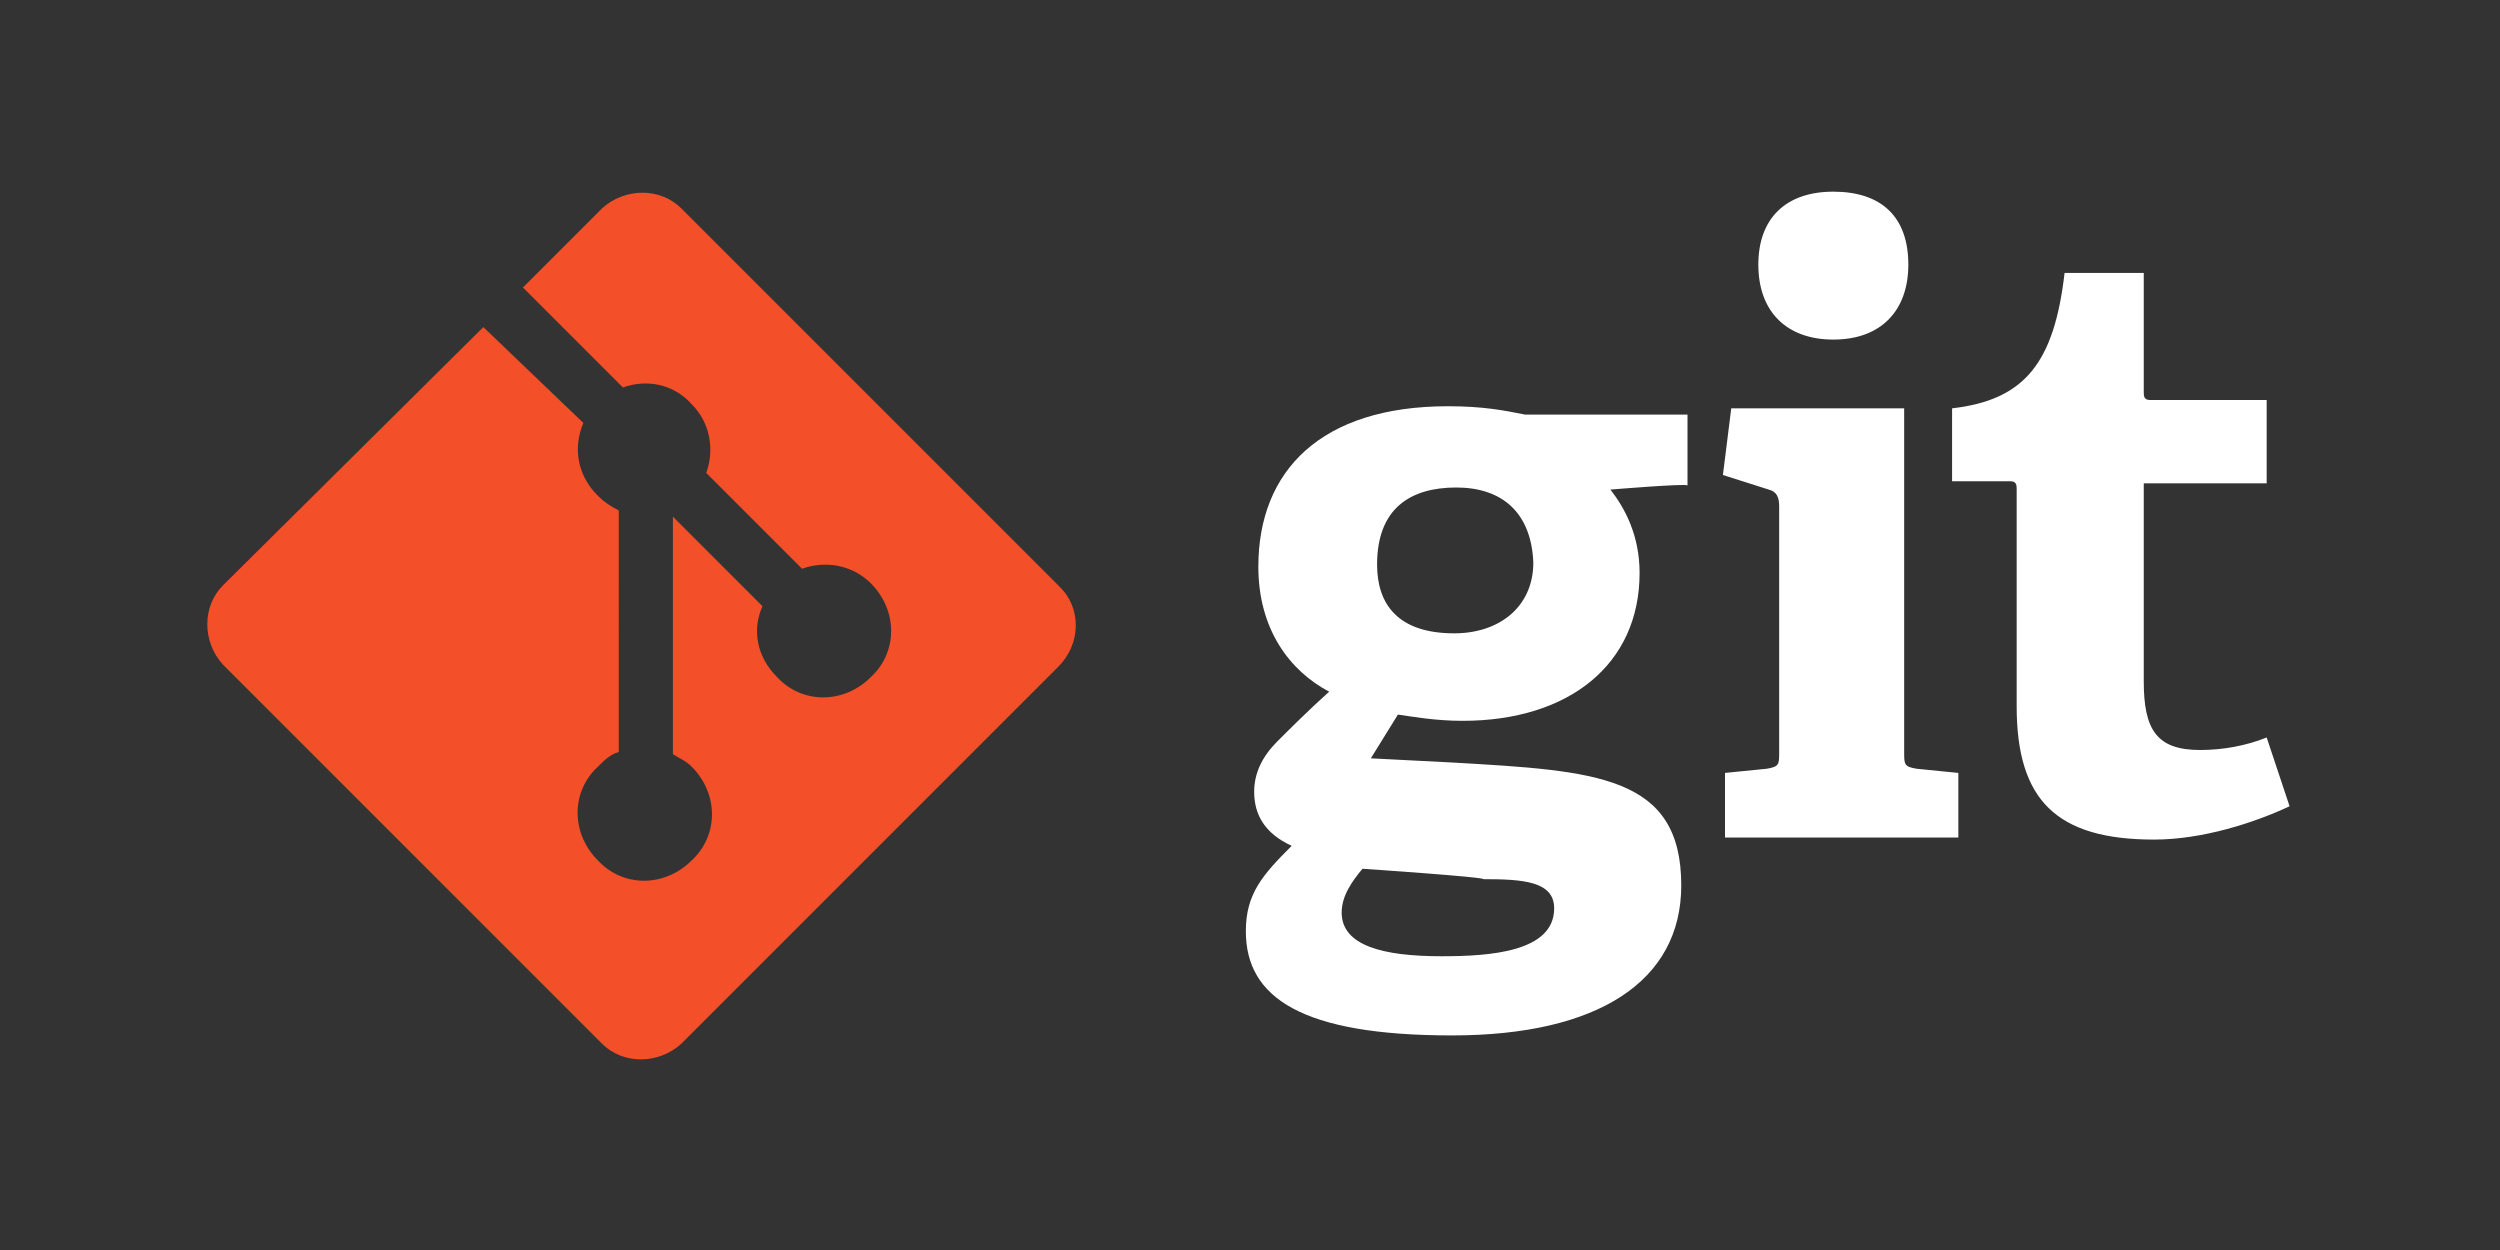 <?xml version="1.0" encoding="utf-8"?>
<!-- Generator: Adobe Illustrator 25.0.0, SVG Export Plug-In . SVG Version: 6.00 Build 0)  -->
<svg version="1.1" id="Languages" xmlns="http://www.w3.org/2000/svg" xmlns:xlink="http://www.w3.org/1999/xlink" x="0px" y="0px"
	 viewBox="0 0 120 60" style="enable-background:new 0 0 120 60;" xml:space="preserve">
<rect x="0" y="0" width="120" height="60" fill="#333333" stroke="none"/>
<style type="text/css">
	.st0{display:none;}
	.st1{display:inline;}
	.st2{fill-rule:evenodd;clip-rule:evenodd;fill:#00D8FF;}
	.st3{fill:none;stroke:#00D8FF;stroke-width:1.663;stroke-miterlimit:10;}
	.st4{display:inline;fill-rule:evenodd;clip-rule:evenodd;fill:#00D8FF;}
	.st5{display:inline;fill:#83CD29;}
	.st6{display:inline;fill:#404137;}
	.st7{display:inline;fill:#1677C7;}
	.st8{display:inline;fill:#F7DF1E;}
	.st9{clip-path:url(#SVGID_2_);}
	.st10{fill:url(#SVGID_3_);}
	.st11{clip-path:url(#SVGID_5_);}
	.st12{fill:#777BB3;}
	.st13{clip-path:url(#SVGID_7_);}
	.st14{fill:#FFFFFF;}
	.st15{fill:#F34F29;}
	.st16{fill:none;}
	.st17{fill:#FFC24A;}
	.st18{fill:#FFA712;}
	.st19{fill:#F4BD62;}
	.st20{fill:#FFA50E;}
	.st21{fill:#F6820C;}
	.st22{fill:#FDE068;}
	.st23{fill:#FCCA3F;}
	.st24{fill:#EEAB37;}
	.st25{display:inline;fill:#63666A;}
	.st26{display:inline;fill:#599636;}
	.st27{display:inline;fill:#6CAC48;}
	.st28{display:inline;fill:#C2BFBF;}
	.st29{fill:#47474A;}
	.st30{fill:#C2BFBF;}
	.st31{fill-rule:evenodd;clip-rule:evenodd;fill:#00678C;}
	.st32{display:inline;fill-rule:evenodd;clip-rule:evenodd;fill:#CE8B2C;}
	.st33{display:inline;fill-rule:evenodd;clip-rule:evenodd;fill:#00678C;}
	.st34{display:inline;fill:#FFFFFF;}
	.st35{display:inline;fill:#367FAF;}
	.st36{display:inline;fill:#FFFFFF;stroke:#FFFFFF;stroke-width:4.108;}
	.st37{display:inline;fill:#417BA2;}
	.st38{fill:none;stroke:#FFFFFF;stroke-width:1.369;stroke-linecap:round;stroke-linejoin:round;}
	.st39{fill:none;stroke:#FFFFFF;stroke-width:1.369;stroke-linecap:round;stroke-linejoin:bevel;}
	.st40{fill:none;stroke:#FFFFFF;stroke-width:1.369;stroke-linejoin:round;}
	.st41{fill:#FFFFFF;stroke:#FFFFFF;stroke-width:0.456;}
	.st42{fill:#FFFFFF;stroke:#FFFFFF;stroke-width:0.228;}
	.st43{display:inline;fill:none;stroke:#FFFFFF;stroke-width:1.369;stroke-linecap:round;stroke-linejoin:round;}
	.st44{display:inline;fill:#E44D26;}
	.st45{display:inline;fill:#1572B6;}
	.st46{display:inline;fill:#CF649A;}
</style>
<g id="React_JS" class="st0">
	<g transform="matrix(.069 0 0 .069 7.367 13.505)" class="st1">
		<circle class="st2" cx="256.2" cy="237.6" r="54.2"/>
		<g>
			<path class="st3" d="M256.2,127.4c72.7,0,140.3,10.4,191.2,28c61.4,21.1,99.1,53.2,99.1,82.2c0,30.2-40,64.2-105.9,86.1
				c-49.8,16.5-115.4,25.1-184.4,25.1c-70.8,0-137.8-8.1-188.2-25.3C4.2,301.7-34.2,267.2-34.2,237.6c0-28.8,36-60.5,96.5-81.6
				C113.5,138.1,182.7,127.4,256.2,127.4L256.2,127.4z"/>
			<path class="st3" d="M160.3,182.8c36.3-63,79.1-116.3,119.8-151.7c49-42.6,95.6-59.3,120.7-44.8c26.2,15.1,35.7,66.7,21.7,134.7
				c-10.6,51.4-35.9,112.5-70.4,172.3c-35.4,61.3-75.9,115.3-115.9,150.4c-50.7,44.3-99.8,60.4-125.5,45.6
				C85.7,475,76.2,427.9,88.2,364.9C98.3,311.7,123.6,246.4,160.3,182.8L160.3,182.8z"/>
			<path class="st3" d="M160.4,293.6C124,230.6,99.2,166.9,88.8,114.1C76.3,50.3,85.2,1.6,110.3-12.9c26.2-15.1,75.6,2.4,127.6,48.5
				c39.3,34.9,79.6,87.3,114.2,147c35.5,61.3,62,123.3,72.4,175.5c13.1,66.1,2.5,116.6-23.2,131.4c-24.9,14.4-70.5-0.8-119-42.7
				C241.1,411.7,197.2,357.1,160.4,293.6L160.4,293.6z"/>
		</g>
	</g>
	<path class="st4" d="M66.8,39.6l-4.6-6.9c2.3-0.2,4.4-1.9,4.4-5c0-3.1-2.2-5.1-5.3-5.1h-6.8v17h2.1v-6.8h3.4l4.3,6.8L66.8,39.6z
		 M61,30.9h-4.5v-6.5H61c2,0,3.4,1.3,3.4,3.2S63,30.9,61,30.9L61,30.9z M74.7,39.9c2,0,3.7-0.7,4.9-1.9l-0.9-1.3
		c-1,1-2.4,1.6-3.8,1.6c-2.7,0-4.3-1.9-4.4-4.3h10v-0.5c0-3.7-2.2-6.6-5.9-6.6c-3.5,0-6.1,2.9-6.1,6.5C68.4,37.2,71,39.8,74.7,39.9
		L74.7,39.9z M78.5,32.6h-8.1c0.1-1.9,1.4-4.1,4-4.1C77.2,28.5,78.5,30.8,78.5,32.6z M93.1,39.6v-8.5c0-3-2.2-4.2-4.8-4.2
		c-2,0-3.6,0.7-4.9,2l0.9,1.3c1.1-1.2,2.3-1.7,3.8-1.7c1.8,0,3.1,0.9,3.1,2.6v2.2c-1-1.1-2.4-1.7-4.1-1.7c-2.1,0-4.3,1.3-4.3,4.1
		c0,2.7,2.2,4.1,4.3,4.1c1.7,0,3.1-0.6,4.1-1.7v1.4L93.1,39.6z M87.8,38.5c-1.8,0-3-1.1-3-2.7c0-1.6,1.3-2.7,3-2.7
		c1.4,0,2.7,0.5,3.4,1.5v2.3C90.5,38,89.2,38.5,87.8,38.5L87.8,38.5z M102.4,39.9c2.2,0,3.6-0.9,4.5-2.1l-1.3-1.2
		c-0.8,1.1-1.9,1.6-3.1,1.6c-2.6,0-4.3-2-4.3-4.8s1.6-4.8,4.3-4.8c1.3,0,2.3,0.5,3.1,1.6l1.3-1.2c-0.9-1.2-2.3-2.1-4.5-2.1
		c-3.7,0-6.2,2.8-6.2,6.5C96.2,37,98.7,39.8,102.4,39.9L102.4,39.9z M112.7,39.9c1.1,0,1.8-0.3,2.3-0.8l-0.6-1.4
		c-0.3,0.3-0.8,0.5-1.3,0.5c-0.8,0-1.3-0.7-1.3-1.6v-7.7h2.5v-1.7h-2.5v-3.4H110v3.4h-2v1.7h2V37C110,38.8,110.9,39.9,112.7,39.9
		L112.7,39.9z"/>
</g>
<g id="Node_JS" transform="matrix(.218 0 0 .218 4.121 14.086)" class="st0">
	<path class="st5" d="M471,52.1c-1.2,0-2.5,0.3-3.5,0.9l-33.9,19.6c-2.2,1.3-3.5,3.7-3.5,6.2v39.1c0,2.5,1.3,4.9,3.5,6.2l8.9,5.1
		c4.3,2.1,5.9,2.1,7.8,2.1c6.4,0,10-3.9,10-10.6V82c0-0.5-0.5-0.9-1-0.9H455c-0.5,0-1,0.4-1,0.9v38.6c0,3-3.1,6-8.1,3.5l-9.2-5.4
		c-0.3-0.2-0.6-0.5-0.6-0.9V78.7c0-0.4,0.2-0.7,0.6-0.9l33.8-19.5c0.3-0.2,0.7-0.2,1,0l33.8,19.5c0.3,0.2,0.6,0.6,0.6,0.9v39.1
		c0,0.4-0.2,0.8-0.5,0.9l-33.9,19.5c-0.3,0.2-0.7,0.2-1,0l-8.7-5.2c-0.3-0.2-0.6-0.1-0.9,0c-2.4,1.4-2.9,1.5-5.1,2.3
		c-0.6,0.2-1.4,0.5,0.3,1.4l11.4,6.7c1.1,0.6,2.3,0.9,3.5,0.9c1.3,0,2.4-0.3,3.5-0.9l33.9-19.5c2.2-1.3,3.5-3.7,3.5-6.2V78.7
		c0-2.5-1.3-4.9-3.5-6.2L474.6,53C473.5,52.3,472.3,52.1,471,52.1L471,52.1z M480.1,80c-9.6,0-15.4,4.1-15.4,10.9
		c0,7.4,5.7,9.4,15,10.4c11.1,1.1,11.9,2.7,11.9,4.9c0,3.8-3,5.4-10.1,5.4c-9,0-10.9-2.2-11.6-6.7c-0.1-0.5-0.4-0.9-0.9-0.9h-4.4
		c-0.6,0-1,0.5-1,1c0,5.7,3.1,12.4,17.9,12.4c10.7,0,16.9-4.2,16.9-11.6c0-7.3-5-9.3-15.4-10.7c-10.5-1.4-11.5-2.1-11.5-4.5
		c0-2,0.9-4.8,8.6-4.8c7,0,9.5,1.5,10.6,6.2c0.1,0.4,0.5,0.8,0.9,0.8h4.4c0.3,0,0.5-0.2,0.7-0.4c0.2-0.2,0.3-0.4,0.3-0.7
		C496.3,83.8,490.9,80,480.1,80L480.1,80z"/>
	<path class="st6" d="M271.8,0.9c-0.4,0-0.8,0.1-1.1,0.3c-0.7,0.4-1.1,1.1-1.1,1.9v55c0,0.5-0.3,1-0.7,1.3c-0.5,0.3-1,0.3-1.5,0
		l-9-5.2c-1.3-0.8-3-0.8-4.3,0l-35.9,20.7c-1.3,0.8-2.2,2.3-2.2,3.8v41.4c0,1.5,0.8,3,2.2,3.7l35.9,20.7c1.3,0.8,3,0.8,4.3,0
		l35.9-20.7c1.3-0.8,2.2-2.2,2.2-3.7V16.8c0-1.6-0.9-3-2.2-3.8L272.9,1.1C272.5,0.9,272.2,0.8,271.8,0.9L271.8,0.9z M40.8,52.6
		c-0.7,0-1.3,0.1-1.9,0.5L3,73.8c-1.3,0.8-2.2,2.2-2.2,3.7l0.1,55.6c0,0.8,0.4,1.5,1.1,1.9c0.7,0.4,1.5,0.4,2.2,0l21.3-12.2
		c1.4-0.8,2.2-2.2,2.2-3.7v-26c0-1.6,0.8-3,2.2-3.7l9.1-5.3c0.7-0.4,1.4-0.6,2.2-0.6c0.8,0,1.5,0.2,2.2,0.6l9.1,5.2
		c1.3,0.8,2.2,2.2,2.2,3.7v26c0,1.5,0.9,2.9,2.2,3.7L77.9,135c0.7,0.4,1.5,0.4,2.2,0c0.7-0.4,1.1-1.1,1.1-1.9l0.1-55.6
		c0-1.5-0.8-3-2.2-3.7L43.2,53.1c-0.6-0.4-1.3-0.5-1.9-0.5L40.8,52.6L40.8,52.6z M363.4,53.1c-0.8,0-1.5,0.2-2.2,0.6l-35.9,20.7
		c-1.3,0.8-2.2,2.2-2.2,3.7v41.4c0,1.6,0.9,3,2.2,3.7l35.6,20.3c1.3,0.8,2.9,0.8,4.2,0.1l21.6-12c0.7-0.4,1.1-1.1,1.1-1.9
		s-0.4-1.5-1.1-1.9l-36.1-20.7c-0.7-0.4-1.1-1.2-1.1-1.9v-13c0-0.8,0.5-1.5,1.1-1.9l11.2-6.5c0.7-0.4,1.5-0.4,2.2,0l11.2,6.5
		c0.7,0.4,1.1,1.1,1.1,1.9v10.2c0,0.8,0.4,1.5,1.1,1.9c0.7,0.4,1.5,0.4,2.2,0l21.5-12.5c1.3-0.8,2.2-2.2,2.2-3.7v-10
		c0-1.5-0.8-3-2.2-3.7l-35.7-20.7C364.9,53.3,364.2,53.1,363.4,53.1L363.4,53.1z M256.1,84c0.2,0,0.4,0,0.6,0.1l12.3,7.1
		c0.3,0.2,0.6,0.6,0.6,0.9v14.2c0,0.4-0.2,0.7-0.6,0.9l-12.3,7.1c-0.3,0.2-0.7,0.2-1.1,0l-12.3-7.1c-0.3-0.2-0.6-0.6-0.6-0.9V92.2
		c0-0.4,0.2-0.7,0.6-0.9l12.3-7.1C255.8,84.1,255.9,84,256.1,84L256.1,84L256.1,84z"/>
	<path class="st5" d="M148.7,52.9c-0.8,0-1.5,0.2-2.2,0.6l-35.9,20.6c-1.3,0.8-2.2,2.3-2.2,3.8v41.4c0,1.5,0.8,3,2.2,3.7l35.9,20.7
		c1.3,0.8,3,0.8,4.3,0l35.9-20.7c1.3-0.8,2.2-2.2,2.2-3.7V77.9c0-1.6-0.8-3-2.2-3.8l-35.9-20.6C150.2,53.1,149.4,52.9,148.7,52.9
		L148.7,52.9z M363.4,89.9c-0.1,0-0.3,0-0.4,0.1l-6.9,4c-0.3,0.1-0.4,0.4-0.4,0.7v7.9c0,0.3,0.2,0.6,0.4,0.7l6.9,4
		c0.2,0.1,0.5,0.1,0.8,0l6.9-4c0.3-0.1,0.4-0.4,0.4-0.7v-7.9c0-0.3-0.2-0.6-0.4-0.7l-6.9-4C363.6,89.8,363.5,89.9,363.4,89.9
		L363.4,89.9z"/>
</g>
<g id="TypeScript" class="st0">
	<path class="st7" d="M41,30v19h38V11H41V30z M64.1,42.1c0.2-0.1,0.8-0.5,1.4-0.8l1.1-0.6l0.2,0.3c0.3,0.5,1,1.2,1.4,1.4
		c1.2,0.6,2.9,0.5,3.7-0.2c0.3-0.3,0.5-0.7,0.5-1.1l0-0.1v0c0-0.4-0.1-0.6-0.3-1c-0.3-0.4-0.9-0.8-2.6-1.5c-2-0.8-2.8-1.4-3.6-2.2
		c-0.5-0.5-0.8-1.2-1-1.9l0,0c-0.1-0.5-0.2-1.9-0.1-2.4c0.4-1.9,1.8-3.2,3.9-3.6c0.7-0.1,2.2-0.1,2.9,0.1v0c1,0.2,1.7,0.7,2.4,1.4
		c0.3,0.4,0.9,1.1,0.9,1.2c0,0-1.6,1.2-2.6,1.8c0,0-0.2-0.1-0.3-0.4c-0.5-0.7-1-1-1.8-1.1c-1.2-0.1-1.9,0.5-1.9,1.5l0,0.1
		c0,0.2,0.1,0.5,0.2,0.7l0,0c0.3,0.5,0.7,0.8,2.2,1.5c2.7,1.2,3.9,1.9,4.6,3c0.8,1.2,1,3.2,0.4,4.6c-0.6,1.6-2.1,2.7-4.2,3
		c-0.7,0.1-2.2,0.1-2.9,0c-1.5-0.3-3-1-3.9-2c-0.3-0.4-1-1.4-1-1.5C63.8,42.2,63.9,42.1,64.1,42.1z M49.3,30.1c0-0.8,0-1.6,0-1.6
		c0,0,3,0,6.7,0l6.6,0l0,1.6l0,1.6h-4.9v14.1h-3.5V31.6h-4.9C49.3,31.6,49.3,30.1,49.3,30.1z"/>
</g>
<g id="JavaScript" class="st0">
	<path class="st8" d="M41,11h38v38H41V11z"/>
	<path class="st1" d="M51,42.8l2.9-1.8c0.6,1,1.1,1.8,2.3,1.8c1.2,0,1.9-0.5,1.9-2.2V28.4h3.6v12.2c0,3.7-2.2,5.4-5.3,5.4
		C53.5,46,51.8,44.5,51,42.8 M63.6,42.4l2.9-1.7c0.8,1.2,1.8,2.2,3.5,2.2c1.5,0,2.4-0.7,2.4-1.8c0-1.2-1-1.7-2.6-2.4L69,38.3
		c-2.6-1.1-4.3-2.5-4.3-5.4c0-2.7,2-4.7,5.2-4.7c2.3,0,3.9,0.8,5.1,2.9l-2.8,1.8c-0.6-1.1-1.3-1.5-2.3-1.5c-1,0-1.7,0.7-1.7,1.5
		c0,1.1,0.7,1.5,2.2,2.2l0.9,0.4c3,1.3,4.7,2.6,4.7,5.6c0,3.2-2.5,5-5.9,5C66.8,46,64.7,44.4,63.6,42.4"/>
</g>
<g id="PHP" transform="matrix(.165 0 0 -.163 11.737 58.33)" class="st0">
	<g class="st1">
		<defs>
			<path id="SVGID_1_" d="M69.5,167.9c0-67.7,104.3-122.5,232.9-122.5s232.9,54.9,232.9,122.5S431,290.4,302.4,290.4
				S69.5,235.5,69.5,167.9"/>
		</defs>
		<clipPath id="SVGID_2_">
			<use xlink:href="#SVGID_1_"  style="overflow:visible;"/>
		</clipPath>
		<g class="st9">
			
				<radialGradient id="SVGID_3_" cx="-5431.922" cy="-3099.174" r="0.842" gradientTransform="matrix(59.862 0 0 -59.045 325375.469 -182742.859)" gradientUnits="userSpaceOnUse">
				<stop  offset="0" style="stop-color:#AEB2D5"/>
				<stop  offset="0.3" style="stop-color:#AEB2D5"/>
				<stop  offset="0.75" style="stop-color:#484C89"/>
				<stop  offset="1" style="stop-color:#484C89"/>
			</radialGradient>
			<path class="st10" d="M69.5,167.9c0-67.7,104.3-122.5,232.9-122.5s232.9,54.9,232.9,122.5S431,290.4,302.4,290.4
				S69.5,235.5,69.5,167.9"/>
		</g>
	</g>
	<g class="st1">
		<defs>
			<rect id="SVGID_4_" x="262.4" y="145.7" width="80" height="44.4"/>
		</defs>
		<clipPath id="SVGID_5_">
			<use xlink:href="#SVGID_4_"  style="overflow:visible;"/>
		</clipPath>
		<g class="st11">
			<path class="st12" d="M302.4,54.5c123.6,0,223.8,50.8,223.8,113.4S426,281.3,302.4,281.3S78.6,230.5,78.6,167.9
				S178.8,54.5,302.4,54.5"/>
		</g>
	</g>
	<g class="st1">
		<defs>
			<rect id="SVGID_6_" x="262.4" y="145.7" width="80" height="44.4"/>
		</defs>
		<clipPath id="SVGID_7_">
			<use xlink:href="#SVGID_6_"  style="overflow:visible;"/>
		</clipPath>
		<g class="st13">
			<path d="M196.1,153.8c10.2,0,17.7,1.9,22.5,5.6c4.7,3.7,8,10,9.7,18.8c1.6,8.3,1,14-1.8,17.1c-2.9,3.2-9.1,4.8-18.4,4.8h-16.2
				l-9-46.3L196.1,153.8L196.1,153.8z M142.9,96.8c-0.8,0-1.5,0.3-1.9,0.9c-0.5,0.6-0.7,1.3-0.5,2.1l23.9,122.8c0.2,1.2,1.3,2,2.5,2
				h51.4c16.2,0,28.2-4.4,35.8-13c7.6-8.7,9.9-20.9,7-36.2c-1.2-6.2-3.3-12-6.2-17.2c-2.9-5.2-6.7-10-11.4-14.3
				c-5.6-5.2-11.9-9-18.7-11.2c-6.7-2.2-15.4-3.3-25.7-3.3h-20.8l-5.9-30.6c-0.2-1.2-1.3-2-2.5-2L142.9,96.8L142.9,96.8z"/>
			<path class="st14" d="M193.9,197.6h14.2c11.3,0,15.2-2.5,16.6-4c2.2-2.5,2.6-7.6,1.2-15c-1.6-8.2-4.6-14-8.8-17.3
				c-4.3-3.3-11.4-5-21-5h-10.1L193.9,197.6L193.9,197.6z M218.2,227.1h-51.4c-2.4,0-4.5-1.7-5-4.1L138,100.2
				c-0.5-2.7,1.3-5.4,4-5.9c0.3-0.1,0.6-0.1,1-0.1h26.7c2.4,0,4.5,1.7,5,4.1l5.5,28.6h18.7c10.6,0,19.5,1.2,26.5,3.4
				c7.2,2.3,13.8,6.3,19.7,11.8c4.8,4.5,8.8,9.5,11.9,14.9c3,5.4,5.2,11.5,6.5,17.9c3.1,16.1,0.6,29-7.6,38.3
				C247.8,222.4,235.2,227.1,218.2,227.1 M179.8,151.3h16.3c10.8,0,18.8,2,24.1,6.1s8.8,10.8,10.7,20.3c1.8,9.1,1,15.6-2.4,19.3
				c-3.4,3.8-10.2,5.6-20.3,5.6h-18.3L179.8,151.3 M218.2,222.1c15.5,0,26.8-4.1,33.9-12.2s9.2-19.5,6.4-34
				c-1.2-6-3.1-11.5-5.9-16.4s-6.4-9.5-10.9-13.6c-5.3-5-11.3-8.6-17.8-10.7c-6.5-2.1-14.8-3.2-25-3.2H176l-6.3-32.6h-26.7
				l23.9,122.8L218.2,222.1"/>
			<path d="M322.3,129.4c-0.8,0-1.5,0.3-1.9,0.9c-0.5,0.6-0.7,1.3-0.5,2.1l10.6,54.3c1,5.2,0.8,8.9-0.7,10.4
				c-0.9,1-3.6,2.6-11.5,2.6h-19.1l-13.3-68.3c-0.2-1.2-1.3-2-2.5-2h-26.5c-1.4,0-2.5,1.1-2.5,2.5c0,0.2,0,0.3,0,0.5l23.9,122.8
				c0.2,1.2,1.3,2,2.5,2h26.5c1.4,0,2.5-1.1,2.5-2.5c0-0.2,0-0.3,0-0.5l-5.8-29.6h20.6c15.7,0,26.3-2.8,32.5-8.4
				c6.3-5.8,8.3-15.1,5.9-27.6l-11.1-57.1c-0.2-1.2-1.3-2-2.5-2L322.3,129.4L322.3,129.4z"/>
			<path class="st14" d="M307.2,259.7h-26.5c-2.4,0-4.5-1.7-5-4.1l-23.9-122.8c-0.5-2.7,1.3-5.4,4-5.9c0.3-0.1,0.6-0.1,1-0.1h26.5
				c2.4,0,4.5,1.7,5,4.1l12.9,66.2h17c7.9,0,9.5-1.7,9.6-1.8c0.5-0.5,1.1-2.9,0.1-8.2l-10.6-54.3c-0.5-2.7,1.3-5.4,4-5.9
				c0.3-0.1,0.6-0.1,1-0.1h27c2.4,0,4.5,1.7,5,4.1l11.1,57.1c2.6,13.4,0.4,23.5-6.6,29.9c-6.7,6.1-17.9,9.1-34.2,9.1H307l5.2,26.6
				c0.5,2.7-1.3,5.4-4,5.9C307.8,259.7,307.5,259.7,307.2,259.7 M307.2,254.7l-6.3-32.6h23.6c14.9,0,25.1-2.6,30.8-7.8
				c5.6-5.2,7.3-13.6,5.1-25.2l-11.1-57.1h-27l10.6,54.3c1.2,6.2,0.8,10.4-1.3,12.6c-2.1,2.2-6.5,3.4-13.3,3.4H297l-13.7-70.3h-26.5
				l23.9,122.8L307.2,254.7"/>
			<path d="M404.8,153.8c10.2,0,17.7,1.9,22.5,5.6c4.7,3.7,8,10,9.7,18.8c1.6,8.3,1,14-1.8,17.1c-2.9,3.2-9.1,4.8-18.4,4.8h-16.2
				l-9-46.3L404.8,153.8L404.8,153.8z M351.7,96.8c-0.8,0-1.5,0.3-1.9,0.9c-0.5,0.6-0.7,1.3-0.5,2.1l23.9,122.8c0.2,1.2,1.3,2,2.5,2
				H427c16.2,0,28.2-4.4,35.8-13c7.6-8.7,9.9-20.9,7-36.2c-1.2-6.2-3.3-12-6.2-17.2c-2.9-5.2-6.7-10-11.4-14.3
				c-5.6-5.2-11.9-9-18.7-11.2c-6.7-2.2-15.4-3.3-25.7-3.3h-20.8l-5.9-30.6c-0.2-1.2-1.3-2-2.5-2L351.7,96.8L351.7,96.8z"/>
			<path class="st14" d="M402.7,197.6h14.2c11.3,0,15.2-2.5,16.6-4c2.2-2.5,2.6-7.6,1.2-15c-1.6-8.2-4.6-14-8.8-17.3
				c-4.3-3.3-11.4-5-21-5h-10.1L402.7,197.6L402.7,197.6z M427,227.1h-51.4c-2.4,0-4.5-1.7-5-4.1l-23.9-122.8
				c-0.5-2.7,1.3-5.4,4-5.9c0.3-0.1,0.6-0.1,1-0.1h26.7c2.4,0,4.5,1.7,5,4.1l5.5,28.6h18.7c10.6,0,19.5,1.2,26.5,3.4
				c7.2,2.3,13.8,6.3,19.7,11.8c4.8,4.5,8.8,9.5,11.9,14.9c3,5.4,5.2,11.5,6.5,17.9c3.1,16.1,0.6,29-7.6,38.3
				C456.6,222.4,443.9,227.1,427,227.1 M388.5,151.3h16.3c10.8,0,18.8,2,24.1,6.1c5.3,4.1,8.8,10.8,10.7,20.3
				c1.8,9.1,1,15.6-2.4,19.3s-10.2,5.6-20.3,5.6h-18.3L388.5,151.3 M427,222.1c15.5,0,26.8-4.1,33.9-12.2c7.1-8.1,9.2-19.5,6.4-34
				c-1.2-6-3.1-11.5-5.9-16.4c-2.8-5-6.4-9.5-10.9-13.6c-5.3-5-11.3-8.6-17.8-10.7c-6.5-2.1-14.8-3.2-25-3.2h-22.9l-6.3-32.6h-26.7
				L375.5,222L427,222.1"/>
		</g>
	</g>
</g>
<g id="Git">
	<path class="st14" d="M69.9,23.4c-2.2,0-3.8,1-3.8,3.7c0,1.9,1,3.3,3.7,3.3c2.2,0,3.8-1.3,3.8-3.4C73.5,24.6,72.1,23.4,69.9,23.4z
		 M65.4,41.7c-0.5,0.6-1,1.3-1,2.1c0,1.6,2,2.1,4.8,2.1c2.3,0,5.4-0.2,5.4-2.3c0-1.3-1.5-1.4-3.4-1.4C71.3,42.1,65.4,41.7,65.4,41.7
		z M77.3,23.5c0.7,0.9,1.4,2.2,1.4,4c0,4.4-3.4,7.1-8.5,7.1c-1.3,0-2.4-0.2-3.1-0.3l-1.3,2.1l3.9,0.2c6.9,0.4,11,0.6,11,5.9
		c0,4.6-4,7.2-11,7.2c-7.2,0-9.9-1.8-9.9-5c0-1.8,0.8-2.7,2.2-4.1c-1.3-0.6-1.8-1.5-1.8-2.6c0-0.9,0.4-1.7,1.1-2.4
		c0.7-0.7,1.5-1.5,2.5-2.4c-1.9-1-3.4-3-3.4-6c0-4.6,3-7.7,9.1-7.7c1.7,0,2.7,0.2,3.7,0.4H81v3.4C80.9,23.2,77.3,23.5,77.3,23.5z
		 M88,16.3c-2.2,0-3.6-1.3-3.6-3.6c0-2.2,1.3-3.5,3.6-3.5c2.3,0,3.6,1.2,3.6,3.5C91.6,14.9,90.3,16.3,88,16.3z M82.8,40.2v-3.1
		l2-0.2c0.6-0.1,0.6-0.2,0.6-0.8V24.3c0-0.4-0.1-0.7-0.5-0.8l-2.2-0.7l0.4-3.2h8.3v16.5c0,0.6,0,0.7,0.6,0.8l2,0.2v3.1H82.8
		L82.8,40.2z M109.9,38.7c-1.7,0.8-4.2,1.6-6.5,1.6c-4.7,0-6.6-1.9-6.6-6.4V23.5c0-0.2,0-0.4-0.3-0.4h-2.8v-3.5
		c3.5-0.4,4.9-2.2,5.4-6.5h3.8v5.7c0,0.2,0,0.4,0.3,0.4h5.6v4h-5.9v9.5c0,2.3,0.6,3.3,2.7,3.3c1.1,0,2.2-0.2,3.2-0.6L109.9,38.7z"/>
	<path class="st15" d="M50.9,28.2L32.7,10c-1-1-2.7-1-3.8,0l-3.8,3.8l4.8,4.8c1.1-0.4,2.4-0.2,3.3,0.8c0.9,0.9,1.1,2.2,0.7,3.3
		l4.6,4.6c1.1-0.4,2.4-0.2,3.3,0.7c1.3,1.3,1.3,3.3,0,4.5c-1.3,1.3-3.3,1.3-4.5,0c-1-1-1.2-2.3-0.7-3.4l-4.3-4.3v11.4
		c0.3,0.2,0.6,0.3,0.9,0.6c1.3,1.3,1.3,3.3,0,4.5c-1.3,1.3-3.3,1.3-4.5,0c-1.3-1.3-1.3-3.3,0-4.5c0.3-0.3,0.6-0.6,1-0.7V24.5
		c-0.4-0.2-0.7-0.4-1-0.7c-1-1-1.2-2.3-0.7-3.5l-4.8-4.6L10.7,28.1c-1,1-1,2.7,0,3.8l18.2,18.2c1,1,2.7,1,3.8,0L50.8,32
		C51.9,30.9,51.9,29.2,50.9,28.2z"/>
	<path class="st16" d="M9.9,9.1h100v41.7H9.9V9.1z"/>
</g>
<g id="Firebase" class="st0">
	<g transform="matrix(.09 0 0 .09 11.921 15.419)" class="st1">
		<path class="st17" d="M-3.7,275.4l2.1-3L98.8,81.9l0.2-2L54.8-3.2c-3.7-7-14.1-5.2-15.4,2.6L-3.7,275.4z"/>
		<g>
			<path id="D" class="st18" d="M-2.5,273.1l1.6-3.1L98.5,81.5L54.3-2c-3.7-6.9-13-5.1-14.2,2.6L-2.5,273.1z"/>
		</g>
		<g class="st0">
			<g class="st1">
				<path id="D_1_" d="M-2.5,273.1l1.6-3.1L98.5,81.5L54.3-2c-3.7-6.9-13-5.1-14.2,2.6L-2.5,273.1z"/>
			</g>
		</g>
		<path class="st19" d="M131.3,142.8l33-33.8l-33-62.9c-3.1-6-11.9-6-15,0L98.7,79.7v2.9L131.3,142.8z"/>
		<g>
			<path id="C" class="st20" d="M130.7,141.4l32-32.8l-32-61c-3-5.8-10.4-6.4-13.4-0.6L99.5,81L99,82.8L130.7,141.4z"/>
		</g>
		<g class="st0">
			<g class="st1">
				<path id="C_1_" d="M130.7,141.4l32-32.8l-32-61c-3-5.8-10.4-6.4-13.4-0.6L99.5,81L99,82.8L130.7,141.4z"/>
			</g>
		</g>
		<path class="st21" d="M98.8,79.5L-3.7,275.4l1-1l3.5-1.4l128.5-128l1.6-4.4L98.8,79.5z"/>
		<path class="st22" d="M135.4,339.9l116.3-64.8L218.5,70.6c-1-6.4-8.9-8.9-13.5-4.3L-3.7,275.4l115.6,64.5
			C119.2,344,128.1,344,135.4,339.9"/>
		<path class="st23" d="M250.6,274.6l-33-202.9c-1-6.3-7.6-9-12.1-4.4L-2.4,275l114.3,63.9c7.2,4,16.1,4,23.3,0L250.6,274.6z"/>
		<path class="st24" d="M135.4,338c-7.3,4.1-16.2,4.1-23.5,0L-2.8,274.4l-0.9,1l115.6,64.5c7.3,4.1,16.2,4.1,23.5,0l116.3-64.8
			l-0.3-1.8L135.4,338z"/>
	</g>
	<path class="st25" d="M42.6,37.6h-1.8V23.7h8.1v1.7h-6.3v4.6h5.7v1.7h-5.7V37.6z M52,25.7c-0.2,0.2-0.5,0.4-0.9,0.4
		c-0.3,0-0.7-0.1-0.9-0.4c-0.2-0.2-0.4-0.6-0.4-0.9c0-0.3,0.1-0.7,0.4-0.9c0.2-0.2,0.6-0.4,0.9-0.4c0.3,0,0.7,0.1,0.9,0.4
		c0.2,0.2,0.4,0.6,0.4,0.9C52.4,25.1,52.3,25.4,52,25.7z M52,37.6h-1.8V28H52V37.6z M55.9,37.6h-1.8V28h1.7v1.6h0.1
		c0.2-0.5,0.6-0.9,1.1-1.3s1.1-0.5,1.6-0.5s1,0.1,1.3,0.2l-0.7,1.7c-0.2-0.1-0.5-0.1-1-0.1c-0.6,0-1.2,0.3-1.7,0.8s-0.7,1.2-0.7,2
		L55.9,37.6L55.9,37.6z M64.7,37.9c-1.4,0-2.6-0.5-3.5-1.4s-1.3-2.2-1.3-3.6c0-1.4,0.4-2.6,1.3-3.6s2-1.5,3.3-1.5
		c1.4,0,2.5,0.5,3.4,1.4s1.3,2.1,1.3,3.7l0,0.3h-7.5c0.1,1,0.4,1.7,1,2.3c0.6,0.5,1.3,0.8,2.1,0.8c1.3,0,2.1-0.5,2.6-1.6l1.6,0.7
		c-0.3,0.7-0.8,1.4-1.5,1.9S65.7,37.9,64.7,37.9L64.7,37.9z M67.2,31.7c0-0.5-0.3-1.1-0.7-1.6s-1.1-0.7-2-0.7
		c-0.7,0-1.2,0.2-1.7,0.6s-0.8,1-1,1.7L67.2,31.7L67.2,31.7z M75.6,37.9c-0.7,0-1.4-0.2-1.9-0.5s-1-0.7-1.3-1.2h-0.1v1.3h-1.7V23.7
		h1.8V28l-0.1,1.3h0.1c0.3-0.5,0.7-0.9,1.3-1.2s1.2-0.5,1.9-0.5c1.2,0,2.3,0.5,3.2,1.5s1.3,2.2,1.3,3.6s-0.4,2.6-1.3,3.6
		S76.8,37.8,75.6,37.9L75.6,37.9z M75.3,36.2c0.8,0,1.5-0.3,2.1-0.9s0.9-1.5,0.9-2.5s-0.3-1.9-0.9-2.5s-1.3-0.9-2.1-0.9
		c-0.8,0-1.6,0.3-2.1,0.9c-0.6,0.6-0.9,1.5-0.9,2.5s0.3,1.9,0.9,2.5S74.4,36.2,75.3,36.2L75.3,36.2z M84.8,37.9
		c-1,0-1.9-0.3-2.5-0.9s-1-1.4-1-2.3c0-1,0.4-1.8,1.2-2.4s1.8-0.9,3-0.9c1,0,1.9,0.2,2.6,0.6v-0.3c0-0.7-0.2-1.3-0.7-1.7
		s-1.1-0.6-1.8-0.6c-0.5,0-1,0.1-1.4,0.4c-0.4,0.2-0.7,0.6-0.9,1L81.6,30c0.2-0.6,0.7-1.1,1.3-1.6s1.5-0.7,2.6-0.7
		c1.2,0,2.2,0.4,3,1.1s1.2,1.7,1.2,3v5.7H88v-1.3h-0.1C87.2,37.3,86.2,37.9,84.8,37.9L84.8,37.9z M85.1,36.2c0.7,0,1.4-0.3,2-0.8
		s0.9-1.2,0.9-2c-0.5-0.4-1.3-0.6-2.3-0.6c-0.9,0-1.5,0.2-2,0.6s-0.7,0.8-0.7,1.3c0,0.5,0.2,0.8,0.6,1.1S84.6,36.2,85.1,36.2
		L85.1,36.2z M94.9,37.9c-1.1,0-1.9-0.3-2.6-0.8c-0.7-0.5-1.2-1.2-1.5-1.9l1.6-0.7c0.5,1.2,1.4,1.8,2.6,1.8c0.6,0,1-0.1,1.4-0.4
		s0.5-0.6,0.5-1c0-0.6-0.4-1-1.3-1.3l-1.9-0.5c-0.6-0.2-1.2-0.5-1.7-0.9s-0.8-1-0.8-1.7c0-0.8,0.4-1.5,1.1-2s1.6-0.8,2.7-0.8
		c0.8,0,1.6,0.2,2.2,0.6s1.1,0.9,1.4,1.6l-1.6,0.6c-0.3-0.8-1.1-1.3-2.2-1.3c-0.5,0-1,0.1-1.3,0.3s-0.5,0.5-0.5,0.9
		c0,0.5,0.4,0.9,1.3,1.1l1.9,0.4c0.9,0.2,1.6,0.6,2,1.1s0.6,1.1,0.6,1.7c0,0.9-0.3,1.6-1,2.1S96,37.9,94.9,37.9L94.9,37.9z
		 M104.4,37.9c-1.4,0-2.6-0.5-3.5-1.4s-1.3-2.2-1.3-3.6c0-1.4,0.4-2.6,1.3-3.6s2-1.5,3.3-1.5c1.4,0,2.5,0.5,3.4,1.4s1.3,2.1,1.3,3.7
		v0.3h-7.5c0.1,1,0.4,1.7,1,2.3c0.6,0.5,1.3,0.8,2.1,0.8c1.3,0,2.1-0.5,2.6-1.6l1.6,0.7c-0.3,0.7-0.8,1.4-1.5,1.9
		S105.5,37.9,104.4,37.9L104.4,37.9z M107,31.7c0-0.5-0.3-1.1-0.7-1.6s-1.1-0.7-2-0.7c-0.6,0-1.2,0.2-1.7,0.6c-0.5,0.4-0.8,1-1,1.7
		L107,31.7L107,31.7z"/>
</g>
<g id="MongoDB" class="st0">
	<path class="st26" d="M16.1,9.8l1.1,2c0.2,0.4,0.5,0.7,0.8,1c0.9,0.9,1.8,1.9,2.6,2.9c1.8,2.4,3.1,5.1,4,8c0.5,1.8,0.8,3.6,0.8,5.5
		c0.1,5.5-1.8,10.3-5.6,14.2c-0.6,0.6-1.3,1.2-2,1.7c-0.4,0-0.6-0.3-0.7-0.6c-0.3-0.5-0.5-1-0.6-1.6c-0.1-0.7-0.2-1.3-0.2-2v-0.3
		C16.3,40.6,16,9.9,16.1,9.8L16.1,9.8z"/>
	<path class="st27" d="M16.1,9.7c0-0.1-0.1,0-0.1,0c0,0.4-0.1,0.8-0.4,1.2c-0.3,0.4-0.6,0.7-1,1c-2,1.7-3.5,3.8-4.8,6.1
		c-1.6,3.1-2.5,6.5-2.8,10c-0.1,1.3,0.4,5.7,0.8,7c1.1,3.4,3.1,6.3,5.6,8.8c0.6,0.6,1.3,1.2,2,1.7c0.2,0,0.2-0.2,0.3-0.3
		c0.1-0.3,0.2-0.6,0.2-0.9c0.2-1.1,0.3-2.2,0.4-3.3L16.1,9.7L16.1,9.7z"/>
	<path class="st28" d="M17.2,46.5c0-0.5,0.3-0.9,0.6-1.4c-0.3-0.1-0.5-0.3-0.6-0.6c-0.1-0.2-0.2-0.5-0.3-0.7
		c-0.3-0.9-0.4-1.9-0.5-2.9v-0.6c-0.1,0.1-0.1,0.8-0.1,1c-0.1,1-0.2,2-0.4,3c-0.1,0.4-0.1,0.8-0.4,1.2c0,0,0,0.1,0,0.2
		c0.4,1.2,0.5,2.4,0.6,3.6v0.4c0,0.5,0,0.4,0.4,0.6c0.2,0.1,0.4,0.1,0.6,0.2c0.1,0,0.2-0.1,0.2-0.2l-0.1-0.7v-2
		C17.1,47.2,17.2,46.9,17.2,46.5L17.2,46.5z"/>
	<g transform="matrix(1.021 0 0 1.021 -4.376 -1.846)" class="st1">
		<path class="st29" d="M37.7,38.2v2.1c0,0.1,0,0.2,0,0.2c0,0.2,0.2,0.4,0.4,0.5c0.2,0.1,0.4,0.1,0.6,0.1c0.1,0,0.2,0.1,0.2,0.2
			c0,0.5,0,0.5-0.5,0.5c-1.1-0.1-2.1-0.1-3.2,0h-0.1c-0.3,0-0.4,0-0.4-0.3c0-0.1,0-0.1,0-0.2c0-0.1,0.1-0.2,0.2-0.2
			c0.2,0,0.4-0.1,0.6-0.1c0.3-0.1,0.5-0.2,0.5-0.5c0-0.3,0-0.6,0-1l0-3.7c0-0.2-0.1-0.4-0.3-0.5c-0.2-0.1-0.5-0.2-0.8-0.3
			C35,35,35,35,34.9,35c-0.2-0.1-0.2-0.3,0-0.4c0.1,0,0.2-0.1,0.2-0.1c0.8-0.1,1.6-0.3,2.4-0.6c0.2-0.1,0.2,0,0.2,0.1
			c0,0.1,0,0.2,0,0.3c0,0.2,0,0.4,0,0.5c0,0.1,0,0.1,0.1,0.2s0.1,0,0.2,0c0.3-0.2,0.6-0.4,0.9-0.6c0.5-0.2,0.9-0.5,1.5-0.5
			c0.6-0.1,1.2,0.1,1.7,0.5c0.2,0.2,0.4,0.4,0.5,0.6c0.1,0.2,0.2,0.2,0.3,0.1c0.5-0.4,1.1-0.7,1.7-1c0.6-0.3,1.2-0.3,1.9-0.1
			c0.6,0.2,1.1,0.7,1.3,1.3c0.2,0.5,0.3,1,0.3,1.5v3.7c0,0.2,0.1,0.4,0.3,0.5c0.3,0.1,0.5,0.2,0.8,0.2c0.2,0,0.2,0,0.2,0.2
			c0,0.5-0.1,0.5-0.5,0.5c-1.1-0.1-2.2-0.1-3.3,0c-0.2,0-0.2,0-0.2-0.2v-0.1c0-0.4,0-0.4,0.3-0.5L46,41c0.2-0.1,0.4-0.3,0.4-0.5l0-1
			l0-2.7c0-0.2-0.1-0.5-0.2-0.7C46,35.3,45.2,35,44.5,35c-0.5,0.1-1,0.3-1.5,0.6c-0.1,0.1-0.2,0.1-0.2,0.3c0.1,0.9,0,1.8,0.1,2.6
			v1.9c0,0.3,0.1,0.5,0.5,0.6l0.6,0.1c0.1,0,0.2,0.1,0.2,0.2v0.1c0,0.4,0,0.4-0.4,0.4c-1.1-0.1-2.2,0-3.3,0c-0.4,0-0.4,0-0.4-0.4
			c0-0.2,0-0.2,0.2-0.3l0.5-0.1c0.4-0.1,0.5-0.2,0.6-0.7l0-0.9l0-2.7c0-0.3-0.1-0.7-0.3-1c-0.3-0.5-0.7-0.8-1.3-0.8
			c-0.6,0-1.1,0.2-1.6,0.5c-0.3,0.2-0.5,0.4-0.5,0.8L37.7,38.2L37.7,38.2z M63.5,38.3v1.9c0,0.1,0,0.3,0,0.4c0,0.2,0.1,0.3,0.3,0.4
			c0.2,0.1,0.5,0.1,0.7,0.1c0.1,0,0.2,0.1,0.2,0.2v0.1c0,0.5-0.1,0.5-0.5,0.5c-1-0.1-2.1-0.1-3.1,0l-0.4,0c-0.1,0-0.1,0-0.1-0.1
			c0-0.2,0-0.4,0-0.6c0-0.1,0.1-0.1,0.2-0.1c0.2,0,0.4-0.1,0.6-0.1c0.3-0.1,0.5-0.2,0.5-0.6l0-1.1V36c0-0.2-0.1-0.4-0.3-0.5
			c-0.2-0.1-0.5-0.2-0.8-0.3c-0.1,0-0.2-0.1-0.2-0.1c-0.2-0.1-0.2-0.3,0-0.4c0.1-0.1,0.2-0.1,0.3-0.1c0.9-0.1,1.7-0.3,2.5-0.7
			c0.1,0,0.1,0,0.2,0.1s0.1,0.2,0,0.3l0,0.6c0,0.1,0,0.2,0,0.2c0.1,0.1,0.1-0.1,0.2-0.1c0.4-0.3,0.8-0.6,1.3-0.8
			c0.4-0.2,0.9-0.3,1.4-0.3c0.9,0.1,1.6,0.5,2,1.3c0.2,0.4,0.3,0.9,0.4,1.4l0,1l0,3c0,0.2,0.1,0.4,0.3,0.5c0.2,0.1,0.5,0.1,0.7,0.2
			c0.2,0,0.2,0.1,0.2,0.3v0.1C70,42,70,42,69.5,42c-1-0.1-2-0.1-3.1,0c-0.1,0-0.3,0-0.4,0c-0.1,0-0.1,0-0.2-0.1c0-0.2-0.1-0.4,0-0.5
			c0-0.1,0.1-0.1,0.2-0.1l0.6-0.1c0.2-0.1,0.3-0.2,0.4-0.4l0-0.4l0-2.9c0-0.3,0-0.7-0.1-1c-0.2-0.7-0.7-1.2-1.4-1.3
			c-0.6-0.1-1.2,0.1-1.7,0.4c-0.3,0.2-0.4,0.4-0.4,0.7L63.5,38.3C63.5,38.4,63.5,38.4,63.5,38.3L63.5,38.3z"/>
		<path class="st30" d="M103.5,34.5c-0.2-1-0.5-1.9-1.2-2.7c-0.6-0.7-1.3-1.2-2.1-1.6c-0.9-0.4-1.8-0.5-2.7-0.5c-0.4,0-5.6,0.1-6,0
			c-0.1,0-0.2,0-0.2,0.1c-0.1,0.1-0.1,0.2-0.2,0.3c-0.2,0.4-0.2,0.3,0.2,0.4c0.3,0.1,0.6,0.1,1,0.2c0.3,0.1,0.5,0.3,0.6,0.6
			c0,0.1,0.1,5,0.1,7.2l-0.1,1.6c0,0.1,0,0.2-0.1,0.4c-0.1,0.2-0.2,0.3-0.3,0.4c-0.2,0.1-0.4,0.1-0.6,0.2c-0.4,0-0.4,0.1-0.5,0.5
			l0,0.2c0,0.2,0,0.2,0.2,0.2l4.1,0l1.6,0l1.1-0.1c1.3-0.2,2.4-0.8,3.3-1.6c0.5-0.5,1-1.1,1.3-1.7c0.4-0.8,0.5-1.6,0.6-2.4
			C103.6,35.4,103.6,35,103.5,34.5L103.5,34.5z M101.5,36.4c-0.1,0.9-0.2,1.7-0.7,2.5c-0.6,1-1.4,1.7-2.5,1.9
			c-0.5,0.1-1,0.2-1.5,0.1c-0.4,0-0.7-0.1-1.1-0.2c-0.6-0.2-0.8-0.6-0.8-1.2l0-8.2c0-0.5,0.2-0.6,0.6-0.6c0.5,0,1.1,0,1.6,0
			c0.6,0.1,1.1,0.2,1.7,0.4c0.4,0.2,0.8,0.4,1.1,0.7c0.7,0.6,1.2,1.4,1.5,2.4C101.5,34.9,101.6,35.6,101.5,36.4L101.5,36.4z
			 M114.9,37.7c0-0.1,0-0.2,0-0.2c-0.1-0.8-0.5-1.3-1.1-1.8c-0.4-0.3-0.8-0.5-1.3-0.6c-0.1,0-0.2-0.1-0.2-0.1c0-0.1,0.1-0.1,0.1-0.1
			c0.3-0.1,0.5-0.3,0.8-0.5c0.4-0.4,0.7-0.8,0.8-1.3c0.1-0.3,0.1-0.6,0.1-0.9c0-0.7-0.4-1.4-1-1.8c-0.6-0.5-1.4-0.7-2.1-0.7
			c-1.5,0-3,0-4.4,0c-0.4,0-0.8,0-1.3,0c-0.1,0-0.2,0-0.3,0.1c-0.1,0.2-0.2,0.4-0.3,0.6c0,0.1,0,0.1,0.1,0.2l0.9,0.1
			c0.4,0.1,0.6,0.3,0.7,0.6c0,0.2,0,0.5,0,0.7l0,2.6l0,5.1c0,0.3,0,0.6-0.1,0.9c0,0.2-0.2,0.4-0.4,0.4c-0.3,0.1-0.5,0.2-0.8,0.2
			c-0.2,0-0.3,0.1-0.4,0.2c-0.1,0.1-0.1,0.3-0.1,0.4c0,0.2,0,0.2,0.2,0.2c0.1,0,4.6,0.1,5.5,0c0.5-0.1,1-0.1,1.5-0.3
			c0.9-0.3,1.7-0.7,2.3-1.3c0.5-0.5,0.8-1.2,0.8-2C114.9,38.1,114.9,37.9,114.9,37.7L114.9,37.7z M108.2,32.1l0-1.1
			c0-0.2,0.1-0.3,0.3-0.3c0.3-0.1,0.7,0,1,0c0.3,0,0.6,0.1,1,0.2c0.6,0.2,1.1,0.5,1.3,1.1c0.1,0.3,0.2,0.5,0.2,0.8
			c0,0.4,0,0.8-0.2,1.1c-0.2,0.5-0.6,0.8-1.1,0.9s-2.1,0.1-2.3,0.1c-0.2,0-0.2,0-0.2-0.2v-1.3C108.2,33,108.2,32.6,108.2,32.1
			L108.2,32.1z M112.7,39.5c-0.2,0.6-0.7,1-1.3,1.3c-0.3,0.1-0.7,0.2-1,0.2c-0.4,0-0.8,0-1.3-0.1c-0.6-0.1-0.8-0.7-0.9-1.1
			c-0.1-0.7,0-1.4,0-1.9v-1.8c0-0.2,0-0.3,0.3-0.3l1.3,0l0.9,0.1c0.6,0.1,1.2,0.4,1.6,0.8c0.4,0.4,0.5,0.8,0.6,1.4
			C112.9,38.6,112.9,39,112.7,39.5L112.7,39.5z"/>
		<path class="st29" d="M77.9,35.4l0.4,0.1c0.4,0,0.8-0.1,1-0.7c0.1-0.3,0.1-0.5,0-0.8c-0.1,0-0.1,0.1-0.2,0.1
			c-0.2,0.2-0.4,0.3-0.7,0.3c-0.5,0.1-1,0-1.5-0.1L76.3,34c-0.5-0.2-1-0.2-1.4-0.2c-0.7,0.1-1.4,0.3-2,0.6c-0.7,0.4-1.1,0.9-1.3,1.6
			c-0.1,0.4-0.1,0.9-0.1,1.3c0.1,1,0.7,1.7,1.6,2.1c0.1,0,0.1,0,0.2,0.1c0.1,0.1,0.1,0.1,0,0.2l-0.3,0.2l-0.8,0.5
			c-0.2,0.1-0.2,0.2-0.2,0.4c0.1,0.3,0.2,0.5,0.4,0.7c0.2,0.2,0.4,0.3,0.6,0.4c0.2,0.1,0.2,0.1,0,0.2l-0.8,0.6
			c-0.3,0.2-0.5,0.4-0.7,0.7c-0.3,0.3-0.4,0.8-0.3,1.2c0.1,0.5,0.4,0.9,0.7,1.2c0.4,0.3,0.8,0.6,1.3,0.7c0.8,0.2,1.6,0.2,2.3,0.1
			c1.1-0.2,2.1-0.7,2.9-1.5c0.5-0.6,0.8-1.2,0.9-2c0.1-0.9-0.6-1.8-1.5-2L77,40.9l-2.3-0.2c-0.2,0-0.5-0.1-0.7-0.2
			c-0.3-0.2-0.3-0.5-0.2-0.7c0.1-0.2,0.3-0.2,0.5-0.3l0.4,0c0.9-0.1,1.7-0.5,2.3-1.1c0.3-0.3,0.6-0.7,0.7-1.2c0.2-0.6,0.2-1.2,0-1.8
			C77.7,35.4,77.8,35.3,77.9,35.4L77.9,35.4z M74.6,42.2c0.1,0,0.2,0,0.2,0c0.6,0,1.2,0.1,1.7,0.2c0.2,0.1,0.4,0.1,0.5,0.2
			c0.5,0.3,0.8,0.8,0.7,1.4c-0.1,0.6-0.4,1.1-1,1.3c-0.4,0.2-0.8,0.3-1.2,0.3c-0.2,0-0.3,0-0.4,0c-0.5,0-0.9,0-1.4-0.2
			c-0.3-0.1-0.6-0.3-0.8-0.5c-0.5-0.5-0.7-1.4,0-2.1C73.5,42.4,74,42.1,74.6,42.2z M76.2,37.9c-0.3,0.7-0.9,0.9-1.5,0.8
			c-0.6-0.1-1-0.4-1.3-0.9c-0.4-0.7-0.4-1.4-0.2-2.2c0.2-0.6,0.5-1,1.1-1.1c0.8-0.1,1.5,0.1,1.9,0.9c0.2,0.4,0.3,0.8,0.3,1.5
			C76.3,37.2,76.3,37.6,76.2,37.9L76.2,37.9z M58.9,37c-0.1-0.7-0.4-1.4-0.9-2c-0.8-0.8-1.7-1.2-2.8-1.2c-0.9,0-1.8,0.3-2.6,0.8
			c-0.8,0.5-1.4,1.2-1.6,2.1c-0.2,0.8-0.2,1.6,0,2.4c0.5,2.2,2.1,3.1,4.1,3c0.6,0,1.1-0.2,1.7-0.5c0.8-0.4,1.4-1,1.8-1.7
			c0.3-0.6,0.5-1.3,0.4-2.1L58.9,37L58.9,37z M57,40c-0.2,0.6-0.8,1.1-1.4,1.1c-0.6,0.1-1.2-0.1-1.7-0.4c-0.4-0.3-0.7-0.6-0.9-1
			c-0.6-1.1-0.7-2.3-0.4-3.6c0.1-0.4,0.3-0.7,0.6-1c0.5-0.5,1.1-0.6,1.8-0.4c0.6,0.1,1.1,0.5,1.5,1c0.4,0.5,0.6,1.1,0.7,1.8
			c0.1,0.3,0.1,0.6,0.1,0.8C57.3,39,57.2,39.5,57,40L57,40z M88.8,37.1c-0.1-0.8-0.4-1.5-1-2.1c-0.7-0.8-1.7-1.1-2.8-1.2
			c-0.9,0-1.8,0.2-2.5,0.7c-0.9,0.5-1.5,1.3-1.7,2.3c-0.3,1.1-0.2,2.2,0.3,3.3c0.4,1,1.2,1.6,2.2,1.8c1.1,0.3,2.2,0.2,3.2-0.3
			c0.9-0.4,1.5-1.1,1.9-2c0.2-0.5,0.3-1.1,0.3-1.8C88.9,37.5,88.8,37.3,88.8,37.1L88.8,37.1z M86.9,39.8c-0.2,0.7-0.7,1.2-1.5,1.3
			c-0.6,0.1-1.1-0.1-1.6-0.4c-0.4-0.3-0.7-0.7-0.9-1.1c-0.2-0.5-0.4-1-0.4-1.5c-0.1-0.6-0.1-1.3,0.1-1.9c0-0.1,0.1-0.3,0.1-0.4
			c0.4-1,1.2-1.4,2.2-1.2c0.7,0.1,1.2,0.5,1.6,1.1c0.4,0.5,0.5,1.1,0.6,1.8c0,0.3,0.1,0.5,0,0.8C87.1,38.9,87.1,39.4,86.9,39.8
			L86.9,39.8z"/>
	</g>
</g>
<g id="MySQL" class="st0">
	<g class="st1">
		<path class="st31" d="M28.3,37.3c-1.4,0-2.4,0.1-3.3,0.5c-0.3,0.1-0.7,0.1-0.7,0.4c0.1,0.1,0.2,0.4,0.3,0.5c0.2,0.4,0.5,0.8,0.9,1
			l1.1,0.8c0.7,0.4,1.4,0.6,2.1,1.1c0.4,0.2,0.7,0.5,1,0.8c0.2,0.1,0.3,0.4,0.5,0.4v-0.1c-0.1-0.2-0.2-0.4-0.3-0.5l-0.5-0.5
			c-0.5-0.7-1.1-1.2-1.8-1.7c-0.5-0.4-1.7-0.9-2-1.5l0,0c0.4,0,0.8-0.2,1.2-0.3c0.6-0.2,1.1-0.1,1.7-0.3l0.8-0.2v-0.2
			c-0.3-0.3-0.5-0.7-0.9-1c-0.9-0.7-1.8-1.5-2.8-2.1c-0.5-0.3-1.2-0.6-1.8-0.9c-0.2-0.1-0.5-0.2-0.7-0.3C23,33,22.8,32.5,22.6,32
			l-1.4-3c-0.3-0.7-0.5-1.3-0.9-1.9c-1.6-2.7-3.9-4.9-6.6-6.4c-0.6-0.4-1.4-0.5-2.2-0.7l-1.3-0.1c-0.3-0.1-0.5-0.4-0.8-0.6
			c-1-0.6-3.5-1.9-4.1-0.2c-0.5,1.1,0.7,2.2,1.1,2.8c0.3,0.4,0.7,0.8,0.9,1.3c0.1,0.3,0.2,0.6,0.3,0.9l0.9,2.3
			c0.2,0.4,0.4,0.7,0.6,1.1c0.1,0.2,0.4,0.3,0.4,0.6c-0.2,0.3-0.3,0.9-0.4,1.3c-0.6,1.9-0.4,4.3,0.5,5.7c0.3,0.4,1,1.4,1.8,1
			c0.8-0.3,0.6-1.3,0.8-2.1c0.1-0.2,0-0.3,0.1-0.5v0l0.7,1.4c0.5,0.8,1.5,1.7,2.2,2.3c0.4,0.3,0.7,0.8,1.3,1v-0.1h-0.1
			c-0.1-0.2-0.3-0.2-0.4-0.3c-0.3-0.3-0.6-0.7-0.9-1c-0.7-1-1.4-2-1.9-3.1c-0.3-0.5-0.5-1.1-0.7-1.6c-0.1-0.2-0.1-0.5-0.3-0.6
			c-0.3,0.4-0.6,0.7-0.8,1.2c-0.3,0.7-0.4,1.6-0.5,2.6c-0.6-0.1-0.8-0.7-1-1.1c-0.5-1.2-0.6-3.2-0.2-4.6c0.1-0.4,0.6-1.5,0.4-1.8
			c-0.1-0.3-0.4-0.5-0.6-0.8c-0.2-0.3-0.5-0.7-0.6-1.1c-0.3-1-0.6-2-1-3c-0.2-0.4-0.6-0.9-0.9-1.3c-0.3-0.5-0.7-0.8-0.9-1.3
			C6,20,5.9,19.6,6,19.4c0-0.1,0.1-0.2,0.2-0.2c0.2-0.2,0.9,0.1,1.1,0.2C8,19.6,8.5,19.9,9,20.2c0.2,0.2,0.5,0.5,0.8,0.6h0.4
			c0.5,0.1,1.2,0,1.7,0.2c0.9,0.3,1.7,0.7,2.5,1.2c2.3,1.4,4.1,3.5,5.3,5.8c0.2,0.4,0.3,0.7,0.5,1.2l1.2,2.5
			c0.4,0.8,0.7,1.6,1.2,2.3c0.3,0.4,1.3,0.5,1.7,0.7c0.3,0.2,0.9,0.3,1.2,0.5l1.7,1.2C27.4,36.5,28.2,37,28.3,37.3L28.3,37.3z"/>
		<path class="st31" d="M10.9,22.5c-0.3,0-0.5,0-0.7,0.1v0h0c0.1,0.3,0.4,0.5,0.5,0.7l0.4,0.8l0,0c0.2-0.2,0.4-0.4,0.4-0.9
			c-0.1-0.1-0.1-0.2-0.2-0.4C11.3,22.7,11,22.6,10.9,22.5L10.9,22.5z"/>
	</g>
	<path class="st32" d="M70.1,37h8.5c1,0,1.9-0.2,2.7-0.6c1.3-0.6,1.9-1.4,1.9-2.4v-2.2c0-0.8-0.7-1.6-2.1-2.2
		c-0.8-0.3-1.6-0.4-2.5-0.4H75c-1.2,0-1.8-0.4-1.9-1.1c0-0.1,0-0.2,0-0.3v-1.3c0-0.1,0-0.2,0-0.2c0.2-0.6,0.5-0.8,1.5-0.9h8.7v-2H75
		c-1.2,0-1.8,0.1-2.4,0.2c-1.7,0.5-2.5,1.4-2.5,2.9v1.7c0,1.3,1.5,2.5,4,2.7c0.3,0,0.6,0,0.9,0h3c0.1,0,0.2,0,0.3,0
		c0.9,0.1,1.3,0.2,1.6,0.6c0.2,0.2,0.2,0.3,0.2,0.5V34c0,0.2-0.1,0.5-0.4,0.7c-0.3,0.2-0.7,0.4-1.3,0.4c-0.1,0-0.2,0-0.3,0h-8.1
		L70.1,37z M101.5,33.6c0,2,1.5,3.1,4.5,3.4l0.9,0h7.7v-2h-7.7c-1.8,0-2.4-0.4-2.4-1.5V23.5h-3L101.5,33.6L101.5,33.6z M85,33.7v-7
		c0-1.8,1.3-2.9,3.7-3.2l0.8,0h5.6c0.3,0,0.5,0,0.8,0c2.5,0.3,3.7,1.4,3.7,3.2v7c0,1.4-0.5,2.2-1.7,2.7l2.9,2.6h-3.4L95,37l-2.4,0.1
		h-3.2c-0.5,0-1.1-0.1-1.8-0.2C85.9,36.3,84.9,35.3,85,33.7L85,33.7z M88.2,33.6c0,0.1,0,0.2,0.1,0.3c0.2,0.8,0.9,1.3,2.1,1.3H93
		l-2.4-2.2H94l2.1,1.9c0.4-0.2,0.7-0.5,0.7-0.9c0-0.1,0-0.2,0-0.3v-6.7c0-0.1,0-0.2,0-0.3c-0.2-0.8-0.9-1.2-2.1-1.2h-4.4
		c-1.3,0-2.2,0.6-2.2,1.5L88.2,33.6z"/>
	<path class="st33" d="M30.9,37.1h2.9V25.5l4.6,10.1c0.5,1.2,1.3,1.7,2.7,1.7s2.1-0.4,2.7-1.7l4.6-10.1v11.6h3V25.5
		c0-1.1-0.4-1.7-1.4-2c-2.2-0.7-3.7-0.1-4.4,1.4l-4.5,10l-4.3-10c-0.7-1.5-2.2-2.1-4.4-1.4c-0.9,0.3-1.4,0.8-1.4,2
		C30.9,25.5,30.9,37.1,30.9,37.1z M53.8,27.6h3V34c0,0.4,0.1,1.2,1.8,1.2h6.3v-7.6h3V38c0,2.6-3.2,3.1-4.7,3.2h-9.3v-2h9.3
		c1.9-0.2,1.7-1.1,1.7-1.5V37h-6.2c-2.9,0-4.8-1.3-4.8-2.8C53.8,34.2,53.8,27.6,53.8,27.6z"/>
</g>
<g id="PostgreSQL" class="st0">
	<path class="st34" d="M33.1,30.6h-4.3v-4.3h4.5c1.7,0,2.5,0.7,2.5,2.2C35.8,29.9,34.9,30.6,33.1,30.6 M36.1,26.2
		c-0.6-0.5-1.4-0.8-2.5-0.8l-6.1,0v10.3h1.2v-4.4h4.6c1.1,0,2-0.3,2.7-0.8c0.7-0.5,1-1.3,1-2.2S36.7,26.8,36.1,26.2L36.1,26.2z
		 M44.1,33.6c-0.1,0.3-0.3,0.6-0.6,0.9c-0.6,0.6-1.4,0.8-2.5,0.8c-1,0-1.8-0.3-2.4-0.8s-0.8-1.3-0.8-2.1c0-0.4,0.1-0.8,0.2-1.2
		s0.4-0.7,0.6-0.9c0.6-0.5,1.4-0.8,2.4-0.8c2.2,0,3.3,1,3.3,2.9C44.3,32.9,44.3,33.3,44.1,33.6 M44.4,29.8c-0.7-0.7-1.9-1-3.4-1
		c-1.4,0-2.5,0.4-3.2,1.1c-0.7,0.6-1,1.5-1,2.6c0,1.1,0.4,1.9,1.1,2.6c0.4,0.4,0.8,0.6,1.4,0.8C39.7,36,40.3,36,41,36
		c1.5,0,2.6-0.3,3.4-1c0.7-0.6,1-1.5,1-2.6S45.1,30.5,44.4,29.8L44.4,29.8z M53.7,33.9c0,1.4-1.3,2.1-3.7,2.1c-0.8,0-1.4,0-1.9-0.1
		s-1-0.3-1.3-0.5c-0.3-0.2-0.4-0.4-0.6-0.7s-0.3-0.6-0.3-1h1.1c0,0.6,0.2,1,0.6,1.2c0.4,0.3,1.2,0.5,2.3,0.5c1.7,0,2.6-0.4,2.6-1.3
		c0-0.5-0.3-0.8-0.9-1c-0.1,0-0.8-0.1-2.1-0.3c-1.3-0.1-2.1-0.3-2.4-0.4c-0.7-0.3-1-0.8-1-1.5s0.3-1.2,0.9-1.6
		c0.3-0.1,0.7-0.3,1.1-0.3c0.4-0.1,1-0.1,1.6-0.1c2.4,0,3.6,0.7,3.6,2.3h-1.1c0-1.1-0.8-1.6-2.5-1.6c-0.8,0-1.5,0.1-1.9,0.3
		c-0.4,0.2-0.6,0.6-0.6,1c0,0.4,0.3,0.7,0.8,0.9c0.3,0.1,1.1,0.2,2.3,0.3c1.1,0.1,1.8,0.2,2.2,0.4C53.3,32.7,53.7,33.2,53.7,33.9
		L53.7,33.9z M58.2,35.8l-0.5,0.1l-0.3,0c-0.7,0-1.3-0.1-1.6-0.3c-0.3-0.2-0.5-0.6-0.5-1.1v-4.7H54V29h1.4v-2.2h1.1V29h1.8v0.7h-1.8
		v4.6c0,0.3,0.1,0.6,0.3,0.7c0.2,0.1,0.5,0.2,1,0.2c0.1,0,0.1,0,0.2,0c0.1,0,0.3,0,0.4-0.1L58.2,35.8L58.2,35.8z M65.5,34.3
		c-0.3,0.2-0.6,0.4-1,0.6S63.8,35,63.3,35C61.1,35,60,34,60,32.2c0-0.8,0.3-1.5,0.8-2s1.4-0.7,2.4-0.7s1.8,0.3,2.4,0.7
		s0.8,1.1,0.8,2C66.4,33.1,66.1,33.8,65.5,34.3 M67.4,29h-1.1v1.1c-0.5-0.5-0.8-0.8-1-0.9c-0.6-0.3-1.4-0.5-2.3-0.5
		c-1.4,0-2.4,0.3-3.1,0.9c-0.7,0.6-1,1.4-1,2.5c0,0.6,0.1,1,0.3,1.4c0.2,0.4,0.4,0.8,0.8,1.1c0.7,0.6,1.7,0.9,3.1,0.9
		c1.6,0,2.7-0.4,3.4-1.3v1.2c0,0.8-0.3,1.4-0.7,1.8S64.4,38,63.3,38c-1,0-1.8-0.1-2.2-0.4c-0.3-0.2-0.6-0.6-0.7-1.1h-1.1
		c0.1,0.8,0.4,1.3,1,1.7c0.6,0.4,1.6,0.6,3.1,0.6c2.8,0,4.1-1,4.1-3.1L67.4,29L67.4,29z M73.1,29.7c-0.3,0-0.6-0.1-0.9-0.1
		c-1.7,0-2.6,1-2.6,2.8v3.3h-1v-6.8h1.1v1.2h0c0.2-0.5,0.4-0.8,0.8-1.1c0.4-0.2,1-0.4,1.9-0.4h0.7L73.1,29.7L73.1,29.7z M74.1,32
		c0.1-0.8,0.4-1.4,0.9-1.8c0.3-0.3,0.7-0.4,1-0.6c0.4-0.1,0.8-0.2,1.3-0.2c0.9,0,1.7,0.3,2.3,0.8c0.6,0.5,0.9,1.1,0.9,1.7H74.1
		 M80.6,29.9c-0.4-0.4-0.8-0.6-1.4-0.8c-0.6-0.2-1.2-0.3-1.9-0.3c-1.4,0-2.4,0.3-3.2,1c-0.7,0.6-1.1,1.5-1.1,2.6
		c0,1.1,0.4,2,1.1,2.6c0.8,0.7,1.9,1.1,3.3,1.1c0.6,0,1.1-0.1,1.6-0.2c0.5-0.1,0.9-0.3,1.3-0.6c0.6-0.4,1-1,1.2-1.7h-1.1
		c-0.4,1.1-1.4,1.7-2.9,1.7c-1.1,0-2-0.3-2.5-0.8c-0.5-0.5-0.8-1.1-0.8-1.9h7.5C81.6,31.4,81.3,30.6,80.6,29.9L80.6,29.9z"/>
	<path class="st35" d="M92.7,33c0,2-1.6,3-4.9,3c-2,0-3.4-0.3-4.2-1c-0.7-0.6-1.1-1.4-1.1-2.6h1.3c0,1.9,1.3,2.8,4,2.8
		c1.3,0,2.2-0.2,2.8-0.6c0.5-0.3,0.7-0.9,0.7-1.6c0-0.7-0.3-1.2-1-1.5c-0.4-0.1-1.3-0.4-2.8-0.6c-1.8-0.3-3-0.6-3.6-0.8
		c-0.8-0.4-1.2-1.1-1.2-2.1c0-0.9,0.3-1.6,1-2.1c0.7-0.5,2-0.7,3.7-0.7c3.2,0,4.8,1.1,4.8,3.2H91c0-1.6-1.2-2.4-3.5-2.4
		c-1.2,0-2,0.1-2.6,0.5c-0.5,0.3-0.8,0.8-0.8,1.5c0,0.7,0.3,1.2,1,1.4c0.4,0.1,1.4,0.4,3.1,0.7c1.6,0.3,2.7,0.5,3.3,0.8
		C92.4,31.4,92.7,32,92.7,33L92.7,33z M103.3,34.1c-0.5,0.4-1,0.7-1.7,0.9c-0.6,0.2-1.3,0.3-2.1,0.3c-1.6,0-2.8-0.4-3.8-1.3
		c-1-0.8-1.4-2-1.4-3.4c0-1.4,0.5-2.6,1.4-3.4c1-0.8,2.2-1.2,3.8-1.2c1.6,0,2.8,0.4,3.7,1.3c0.5,0.4,0.8,0.9,1.1,1.4
		c0.2,0.6,0.3,1.2,0.3,1.9C104.8,32.1,104.3,33.2,103.3,34.1 M104,34.7c0.7-0.5,1.2-1.1,1.5-1.7s0.5-1.5,0.5-2.4
		c0-1.6-0.5-2.9-1.6-3.8c-0.6-0.5-1.3-0.9-2.1-1.2c-0.8-0.3-1.7-0.4-2.8-0.4c-2,0-3.6,0.5-4.7,1.5s-1.7,2.3-1.7,3.9
		c0,1.6,0.6,2.9,1.7,3.9c1.1,1,2.7,1.5,4.7,1.5c0.8,0,1.5,0,2-0.1c0.6-0.1,1.1-0.3,1.5-0.5l1.9,1.3l0.8-0.7L104,34.7L104,34.7z
		 M115.8,35.8h-8.9V25.5l1.2,0v9.5h7.7L115.8,35.8L115.8,35.8z"/>
	<path class="st36" d="M19.1,34.1c0.1-0.9,0.1-1,0.8-0.8h0.2c0.6,0,1.4-0.1,1.8-0.3c1-0.4,1.6-1,0.6-0.8c-2.2,0.4-2.4-0.3-2.4-0.3
		c2.3-2.9,3.3-6.6,2.5-7.5c-2.3-2.5-6.2-1.3-6.3-1.3h0c-0.4-0.1-0.9-0.1-1.5-0.1c-1,0-1.7,0.2-2.3,0.6c0,0-7-2.5-6.7,3.1
		c0.1,1.2,2,9,4.3,6.6c0.8-0.8,1.7-1.6,1.7-1.6c0.4,0.2,0.9,0.3,1.4,0.3l0,0c0,0.1,0,0.2,0,0.3c-0.6,0.6-0.4,0.7-1.6,0.9
		s-0.5,0.6,0,0.7c0.6,0.1,1.8,0.3,2.7-0.7l0,0.1c0.2,0.1,0.2,1.1,0.3,1.8c0,0.7,0.1,1.4,0.3,1.7c0.2,0.4,0.4,1.4,1.9,1.1
		C18,37.6,19,37.2,19.1,34.1"/>
	<path class="st37" d="M22.5,32.1c-2.2,0.4-2.4-0.3-2.4-0.3c2.3-2.9,3.3-6.6,2.5-7.5c-2.3-2.5-6.2-1.3-6.3-1.3h0
		c-0.4-0.1-0.9-0.1-1.5-0.1c-1,0-1.7,0.2-2.3,0.6c0,0-7-2.5-6.7,3.1c0.1,1.2,2,9,4.3,6.6c0.8-0.8,1.7-1.6,1.7-1.6
		c0.4,0.2,0.9,0.3,1.4,0.3l0,0c0,0.1,0,0.2,0,0.3c-0.6,0.6-0.4,0.7-1.6,0.9s-0.5,0.6,0,0.7c0.6,0.1,1.8,0.3,2.7-0.7l0,0.1
		c0.2,0.1,0.4,1,0.4,1.8s0,1.3,0.1,1.7c0.2,0.4,0.4,1.4,1.9,1.1c1.3-0.2,2-0.8,2.1-1.9c0.1-0.7,0.2-0.6,0.2-1.3l0.1-0.3
		c0.1-1,0-1.3,0.8-1.1h0.2c0.6,0,1.4-0.1,1.8-0.3C23,32.6,23.5,31.9,22.5,32.1L22.5,32.1z"/>
	<g class="st1">
		<g>
			<path class="st38" d="M14.4,32.7c-0.1,1.8,0,3.7,0.2,4.1c0.2,0.4,0.7,1.3,2.2,1c1.3-0.2,1.8-0.7,2-1.7c0.1-0.7,0.4-2.8,0.5-3.2
				 M12.5,23.4c0,0-7.1-2.4-6.7,3.1c0.1,1.2,2,9,4.3,6.6c0.8-0.8,1.6-1.6,1.6-1.6 M16.3,23c-0.3,0.1,3.9-1.3,6.3,1.3
				c0.8,0.9-0.1,4.6-2.5,7.5"/>
			<path class="st39" d="M20.2,31.8c0,0,0.1,0.6,2.4,0.3c1-0.2,0.4,0.5-0.6,0.8c-0.8,0.3-2.6,0.4-2.6,0
				C19.2,31.8,20.3,32.1,20.2,31.8c-0.1-0.3-0.5-0.5-0.8-1.1c-0.3-0.6-3.6-4.7,0.9-4.1c0.2,0-1.2-3.7-5.5-3.7s-4.1,4.4-4.1,4.4"/>
		</g>
		<g>
			<path class="st40" d="M13.2,32.2c-0.6,0.6-0.4,0.7-1.6,0.9c-1.2,0.2-0.5,0.6,0,0.7c0.6,0.1,1.8,0.3,2.7-0.7c0.3-0.3,0-0.8-0.4-1
				C13.7,32,13.5,31.9,13.2,32.2L13.2,32.2z"/>
			<path class="st38" d="M13.2,32.2c-0.1-0.3,0.1-0.7,0.3-1.2c0.3-0.7,1-1.4,0.4-3.6c-0.4-1.6-3.2-0.3-3.2-0.1c0,0.2,0.1,1.1,0,2.2
				c-0.2,1.4,1,2.5,2.5,2.4"/>
		</g>
	</g>
	<g class="st1">
		<path class="st41" d="M12.5,27.3c0,0.1,0.1,0.3,0.4,0.3c0.3,0,0.4-0.1,0.4-0.2s-0.1-0.1-0.4-0.2C12.7,27.1,12.5,27.2,12.5,27.3z"
			/>
		<path class="st42" d="M19.5,27.1c0,0.1-0.1,0.3-0.4,0.3c-0.3,0-0.4-0.1-0.4-0.2s0.1-0.1,0.4-0.2S19.4,27.1,19.5,27.1L19.5,27.1z"
			/>
	</g>
	<path class="st43" d="M20.3,26.6c0,0.6-0.1,1-0.2,1.6c0,0.9,0.5,2-0.3,3"/>
</g>
<g id="HTML" class="st0">
	<path class="st44" d="M45,17.5l2.7,30.4L60,51.1l12.3-3.2L75,17.5H45z M69.3,24.4l-0.2,2l-0.1,0.9H54.7l0.3,4.1h13.7l-0.1,0.8
		l-0.9,9.8l-0.1,0.6L60,44.5v0l0,0l-7.7-2l-0.5-5.8h3.8l0.3,2.9l4.2,1.1l0-0.1v0l4.2-0.9l0.4-4.6h-13l-0.9-10.4l-0.1-1.1h18.8
		L69.3,24.4L69.3,24.4z M47.8,8.9h1.9v1.9h1.7V8.9h1.9v5.7h-1.9v-1.9h-1.7v1.9h-1.9C47.8,14.6,47.8,8.9,47.8,8.9z M55.9,10.8h-1.7
		V8.9h5.2v1.9h-1.7v3.8h-1.9C55.9,14.6,55.9,10.8,55.9,10.8z M60.3,8.9h2l1.2,2l1.2-2h2v5.7h-1.9v-2.8l-1.3,2h0l-1.3-2v2.8h-1.9
		L60.3,8.9L60.3,8.9z M67.6,8.9h1.9v3.8h2.7v1.9h-4.6C67.6,14.6,67.6,8.9,67.6,8.9z"/>
</g>
<g id="CSS" class="st0">
	<path class="st45" d="M45,17.2l2.7,30.6L60,51.2l12.3-3.4L75,17.2C75,17.2,45,17.2,45,17.2z M68.4,34.3l-0.8,7.4l0,0.6L60,44.5v0
		l0,0l-7.7-2.1l-0.5-5.9h3.8l0.3,3l4.2,1.1l0,0v0l4.2-1.2l0.4-4.9h-8.8l-0.1-0.8l-0.2-1.9l-0.1-1H65l0.3-3.7H50.9l-0.1-0.9l-0.2-2
		L50.6,23h18.8l-0.1,1.1L68.4,34.3 M68.5,13.3L66,10.5h2.4V8.8H63v1.5l2.8,2.6H63v1.7h5.4V13.3z M62,13.3l-2.3-2.8H62V8.8H57v1.5
		l2.6,2.6H57v1.7H62V13.3z M55.9,12.8h-2.7v-2.4h2.7V8.8h-4.7v5.8h4.7V12.8z"/>
</g>
<g id="SASS" class="st0">
	<path class="st46" d="M77.7,31c-1.7,0-3.3,0.4-4.5,1.1c-0.5-0.9-0.9-1.7-1-2.3c-0.1-0.7-0.2-1.1-0.1-2c0.1-0.8,0.6-2,0.6-2.1
		c0-0.1-0.1-0.5-1.1-0.5c-1,0-1.9,0.2-2,0.5c-0.2,0.5-0.3,1-0.4,1.5c-0.2,0.9-2,4.2-3.1,5.9c-0.3-0.7-0.6-1.3-0.7-1.7
		c-0.1-0.7-0.2-1.1-0.1-2c0.1-0.8,0.6-2,0.6-2.1c0-0.1-0.1-0.5-1.1-0.5c-1,0-1.9,0.2-2,0.5c-0.1,0.3-0.2,0.9-0.4,1.5
		c-0.2,0.6-2.6,6-3.3,7.5c-0.3,0.7-0.6,1.3-0.8,1.7c-0.2,0.4,0,0,0,0.1L58,38.2v0c-0.1,0.2-0.3,0.5-0.4,0.5c0,0-0.1-0.7,0-1.6
		c0.4-1.9,1.2-4.8,1.2-4.9c0,0,0.2-0.6-0.6-0.8c-0.7-0.3-1,0.2-1,0.2s-0.1,0.2-0.1,0.2s0.8-3.3-1.5-3.3c-1.4,0-3.4,1.6-4.4,3l-5,2.7
		L46.2,34c-2.8-3-8-5.1-7.7-9.1c0.1-1.5,0.6-5.3,9.9-9.9c7.6-3.8,13.8-2.8,14.8-0.4c1.5,3.3-3.3,9.5-11.2,10.4c-3,0.3-4.6-0.8-5-1.3
		c-0.4-0.5-0.5-0.5-0.6-0.4c-0.3,0.1-0.1,0.5,0,0.8c0.2,0.6,1.2,1.7,2.9,2.3c1.5,0.5,5,0.7,9.3-0.9c4.8-1.9,8.6-7.1,7.5-11.4
		c-1.1-4.4-8.4-5.9-15.3-3.4c-4.1,1.5-8.6,3.8-11.8,6.7c-3.8,3.6-4.4,6.7-4.2,8c0.9,4.6,7.2,7.6,9.8,9.8l-0.4,0.2
		c-1.3,0.6-6.1,3.2-7.3,5.8c-1.4,3,0.2,5.2,1.3,5.5c3.3,0.9,6.6-0.7,8.4-3.4c1.8-2.7,1.6-6.2,0.8-7.8l0-0.1l1-0.6
		c0.6-0.4,1.2-0.7,1.8-1c-0.3,0.8-0.5,1.9-0.7,3.3c-0.1,1.7,0.6,3.9,1.5,4.8c0.4,0.4,0.9,0.4,1.2,0.4c1.1,0,1.6-0.9,2.1-2
		c0.7-1.3,1.3-2.8,1.3-2.8s-0.7,4.1,1.3,4.1c0.7,0,1.5-0.9,1.8-1.4v0c0,0,0,0,0.1-0.1c0.1-0.1,0.1-0.2,0.1-0.2v0
		c0.3-0.5,0.9-1.7,1.9-3.6c1.3-2.5,2.5-5.6,2.5-5.6s0.1,0.8,0.5,2c0.2,0.7,0.7,1.6,1,2.3l-0.5,0.6l0,0c-0.2,0.3-0.5,0.6-0.8,1
		c-1,1.2-2.2,2.5-2.3,2.9c-0.2,0.5-0.1,0.8,0.2,1.1c0.3,0.2,0.7,0.2,1.2,0.2c0.9-0.1,1.5-0.3,1.8-0.4c0.6-0.2,1.1-0.5,1.6-0.8
		c1-0.7,1.6-1.7,1.5-3.1c0-0.8-0.3-1.5-0.6-2.2l0.3-0.4c1.5-2.3,2.7-4.7,2.7-4.7s0.1,0.8,0.5,2c0.2,0.6,0.6,1.3,0.9,2
		c-1.4,1.2-2.4,2.5-2.7,3.4c-0.6,1.7-0.1,2.4,0.7,2.6c0.4,0.1,0.9-0.1,1.3-0.3c0.5-0.2,1.1-0.4,1.7-0.9c1-0.7,1.9-1.7,1.9-3.1
		c0-0.6-0.2-1.2-0.4-1.8c1.2-0.5,2.8-0.8,4.8-0.6c4.3,0.5,5.2,3.2,5,4.4c-0.2,1.1-1.1,1.8-1.4,2c-0.3,0.2-0.4,0.3-0.4,0.4
		c0,0.2,0.2,0.2,0.4,0.2c0.4-0.1,2.3-0.9,2.4-3C84.8,33.9,82.2,30.9,77.7,31L77.7,31z M44.2,42.3c-1.4,1.6-3.5,2.2-4.3,1.7
		c-0.9-0.5-0.6-2.9,1.2-4.5c1.1-1,2.5-2,3.4-2.5l0.9-0.5c0.1,0,0.1-0.1,0.1-0.1c0.1,0,0.1-0.1,0.2-0.1
		C46.3,38.5,45.7,40.6,44.2,42.3L44.2,42.3z M54.7,35.1c-0.5,1.2-1.6,4.4-2.2,4.2c-0.5-0.1-0.9-2.5-0.1-4.9c0.4-1.2,1.2-2.6,1.7-3.1
		c0.8-0.9,1.6-1.2,1.9-0.8C56.2,31,55,34.3,54.7,35.1L54.7,35.1z M63.3,39.3c-0.2,0.1-0.4,0.2-0.5,0.1c-0.1,0,0.1-0.2,0.1-0.2
		s1.1-1.2,1.5-1.7l0.8-1.1v0.1C65.3,37.9,63.9,38.9,63.3,39.3L63.3,39.3z M70,37.7c-0.2-0.1-0.1-0.5,0.4-1.6
		c0.2-0.4,0.7-1.2,1.5-1.9c0.1,0.3,0.2,0.6,0.1,0.8C72,36.8,70.8,37.4,70,37.7L70,37.7z"/>
</g>
</svg>
